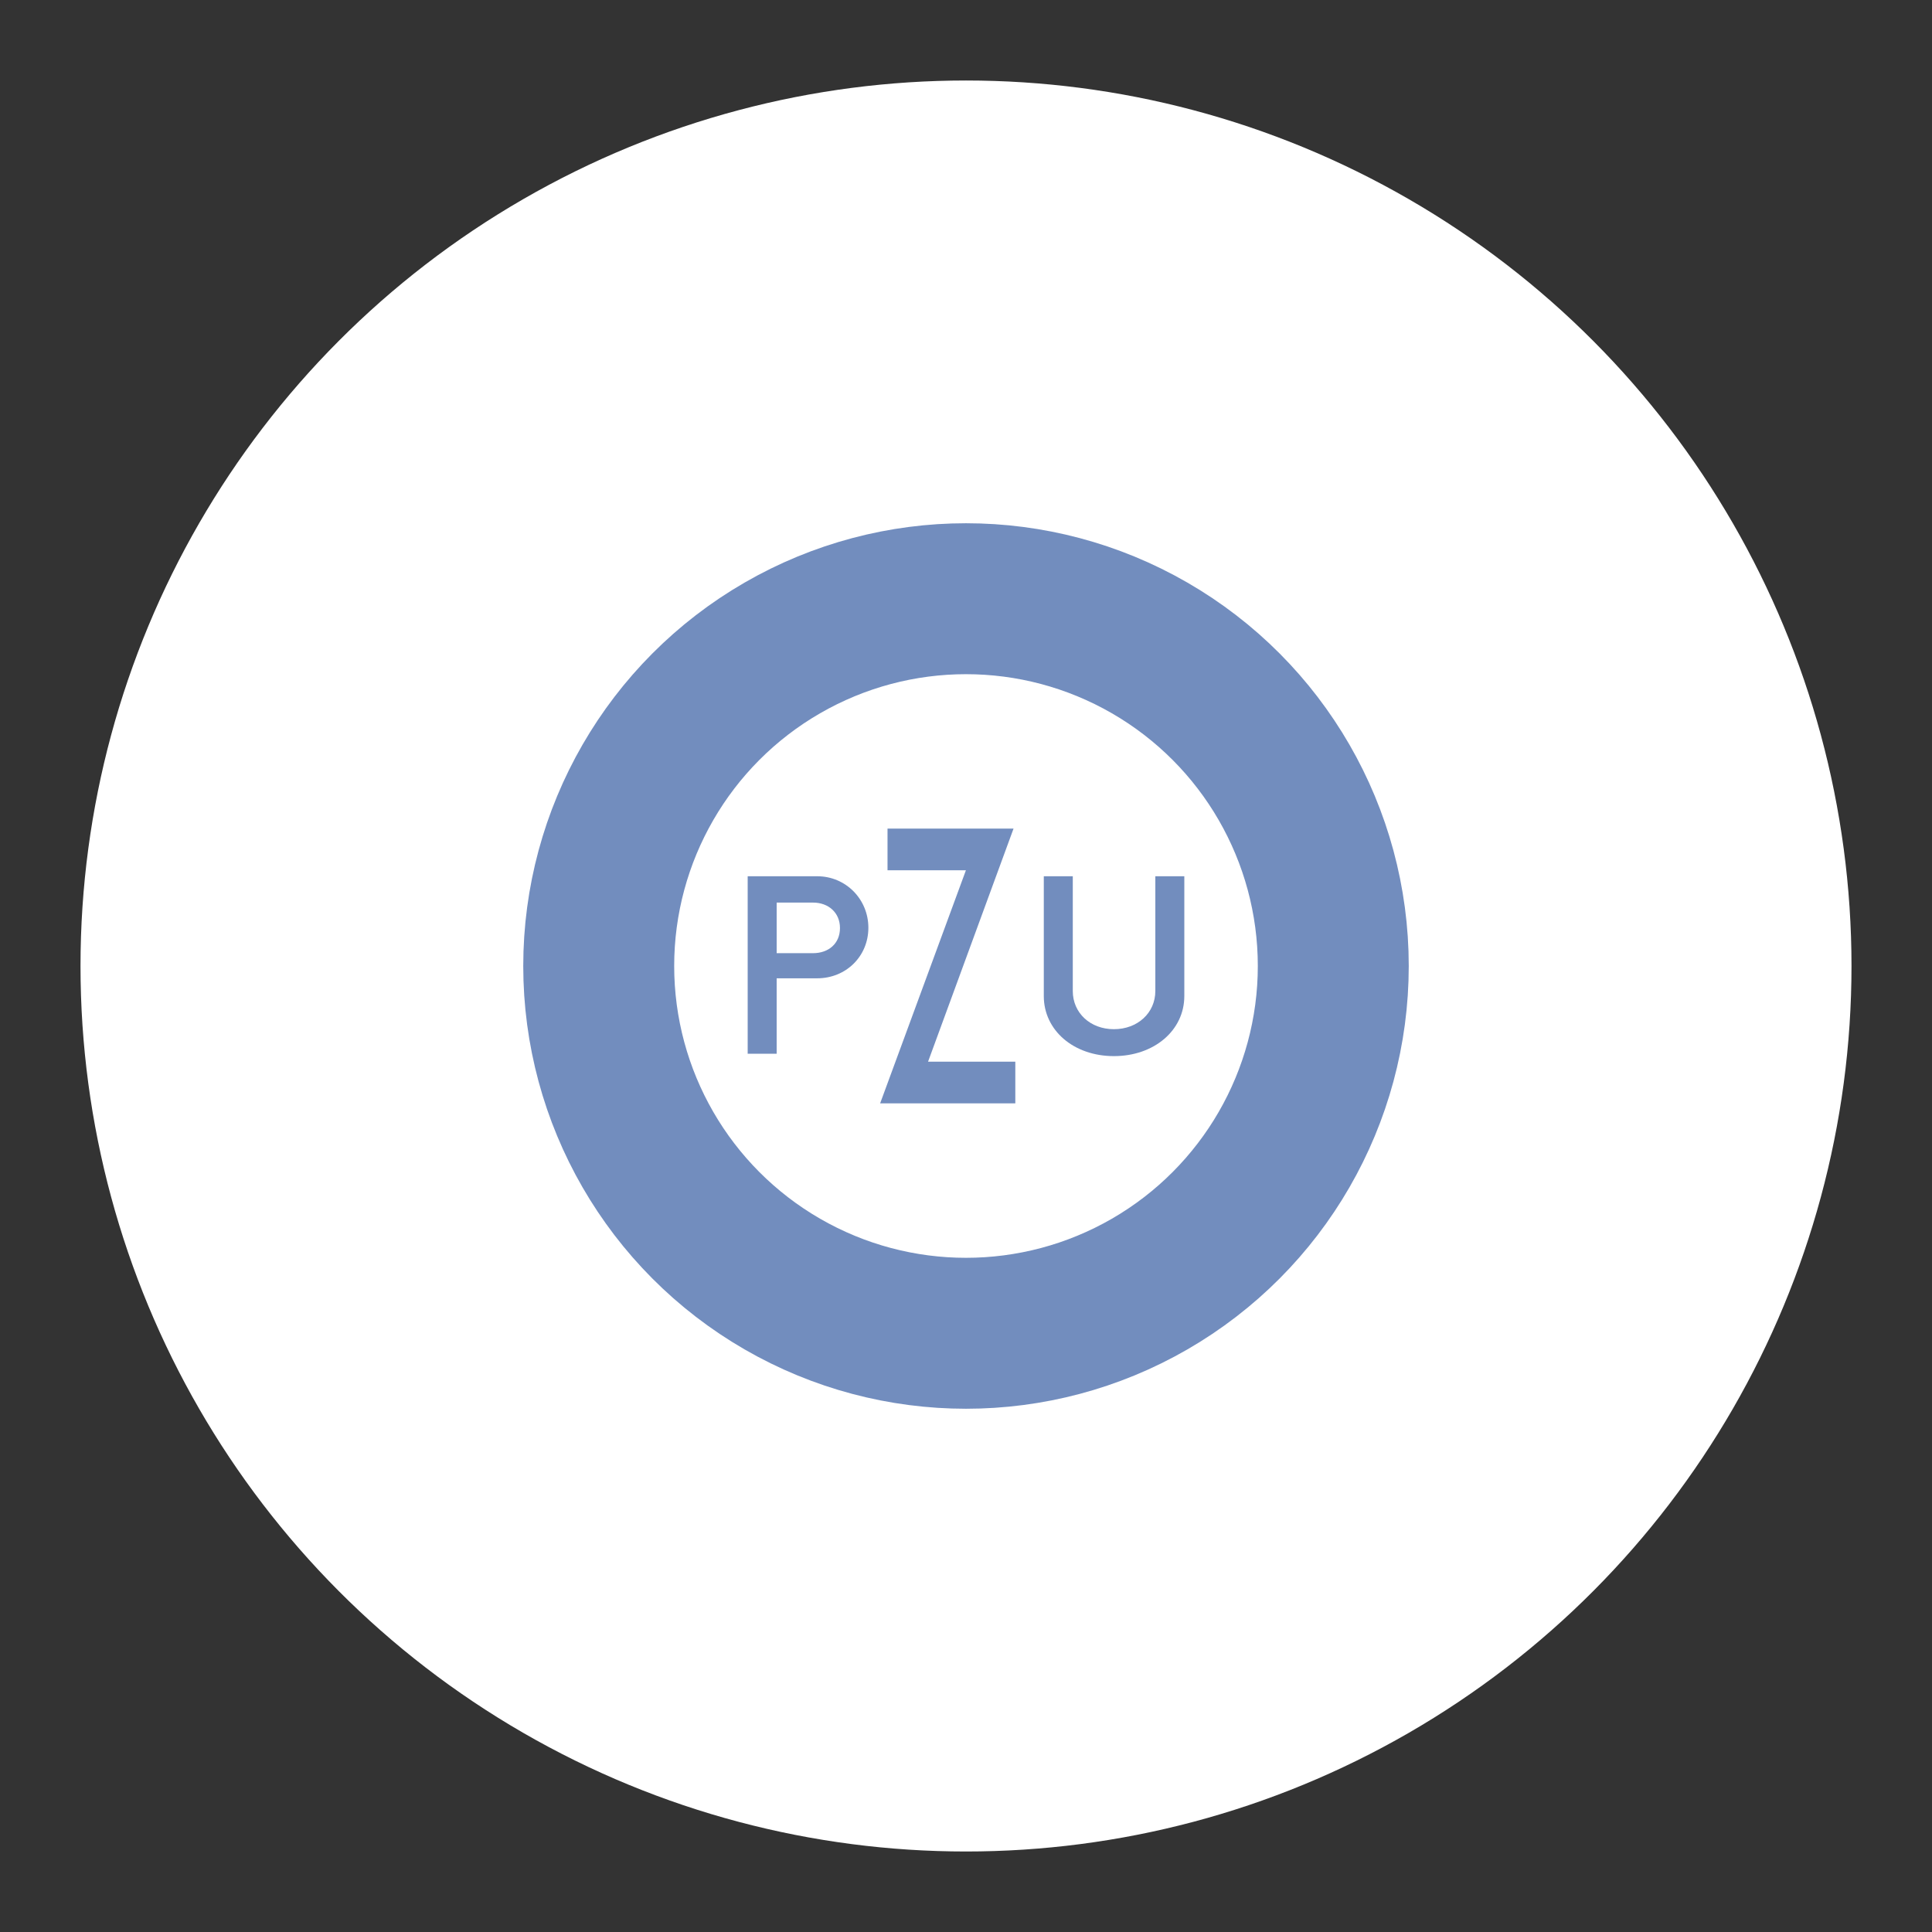 <?xml version="1.0" encoding="UTF-8"?>
<svg version="1.1" viewBox="0 0 192 192" xmlns="http://www.w3.org/2000/svg">
 <rect x="0" y="0" width="192" height="192" fill="#333333" stroke="none"/>
 <circle class="a" cx="96" cy="96" r="88" style="fill:#fff"/>
 <circle class="a" cx="96" cy="96" r="36.5" style="fill:none;stroke-width:15;stroke:#728dbe"/>
 <path d="m81.212 87.081h-6.909v17.639h2.881v-7.497h4.028c2.852 0 5.086-2.175 5.086-5.027 0-2.822-2.234-5.115-5.086-5.115zm-0.412 7.644h-3.616v-5.027h3.616c1.529 0 2.675 1 2.675 2.528 0 1.558-1.147 2.499-2.675 2.499zm29.899 10.231c3.998 0 6.997-2.558 6.997-5.968v-11.907h-2.881v11.407c0 2.175-1.764 3.792-4.116 3.792s-4.087-1.617-4.087-3.792v-11.407h-2.881v11.907c0 3.41 2.969 5.968 6.968 5.968z" style="fill:#728dbe;stroke-linecap:round;stroke-linejoin:round;stroke-width:11.025" aria-label="PZU"/>
 <path d="m92.229 105.51 8.496-23.166h-12.524v4.142h7.791l-8.526 23.166h13.435v-4.142z" style="fill:#728dbe;stroke-linecap:round;stroke-linejoin:round;stroke-width:13.717" aria-label="PZU"/>
</svg>
